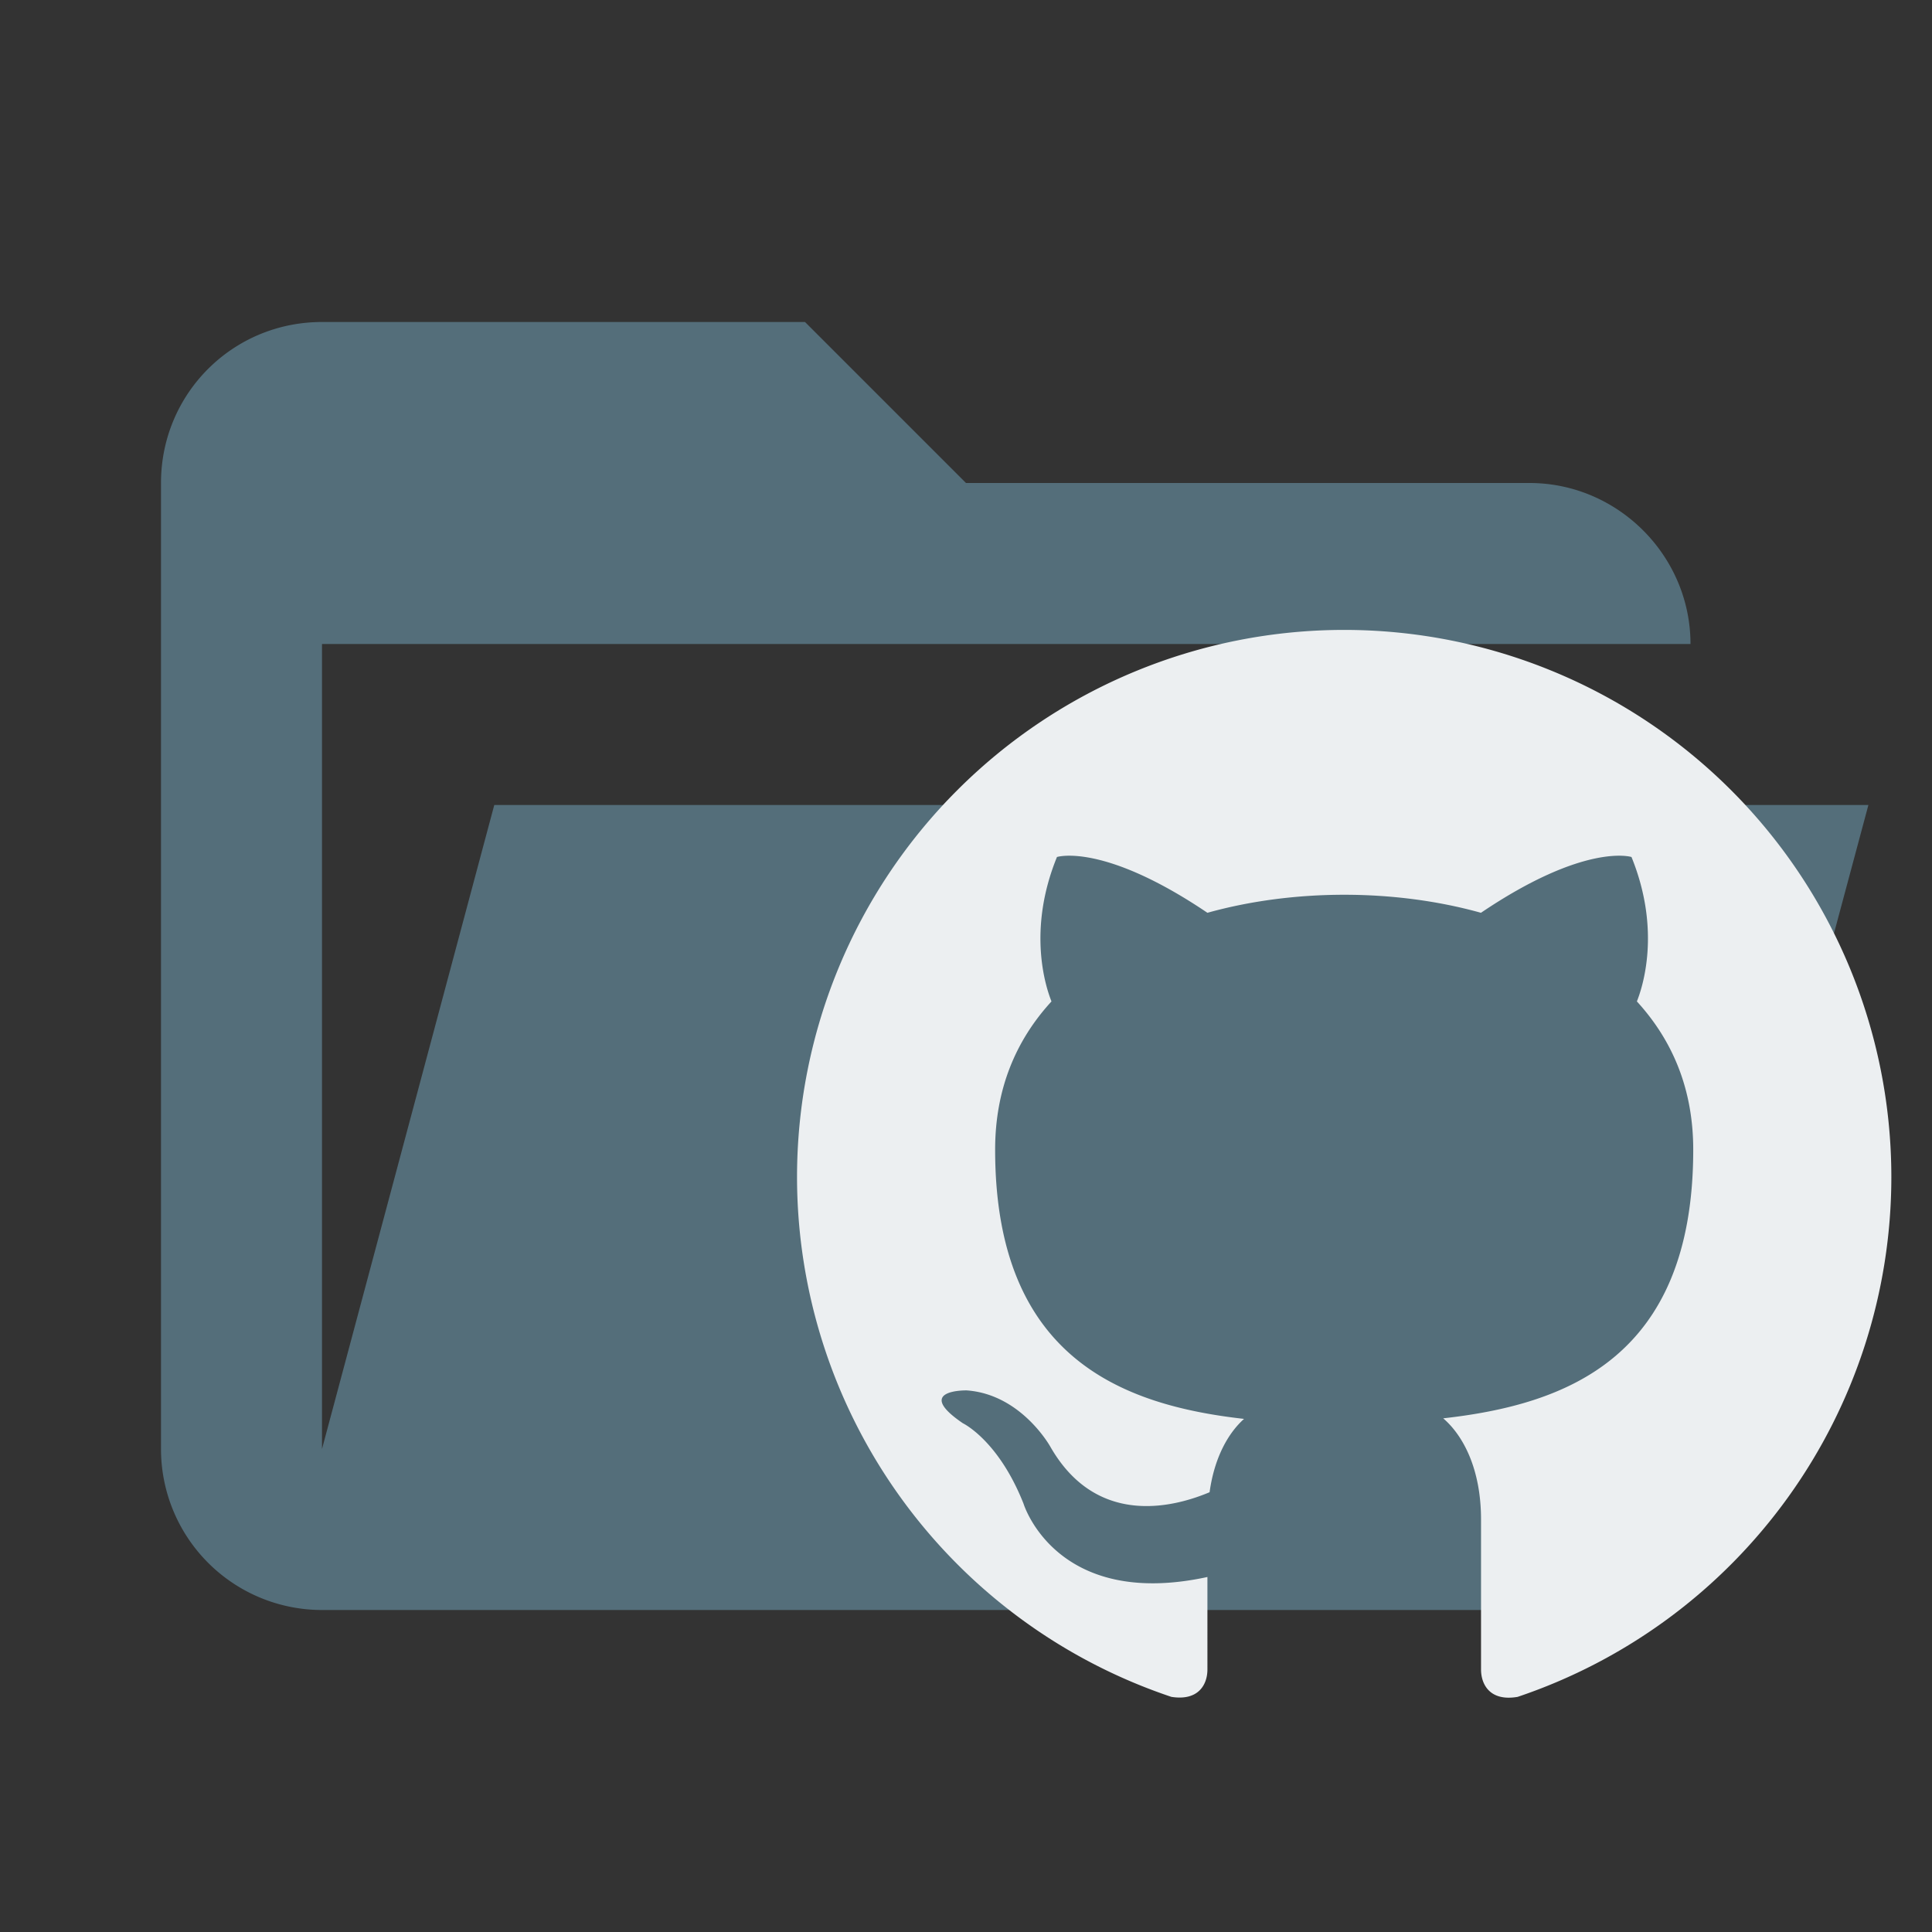 <svg clip-rule="evenodd" stroke-linejoin="round" stroke-miterlimit="1.414" viewBox="0 0 24 24" xmlns="http://www.w3.org/2000/svg"><rect x="0" y="0" width="24" height="24" fill="#333333" stroke="none"/><path d="M19 20H4a2 2 0 01-2-2V6c0-1.11.89-2 2-2h6l2 2h7c1.097 0 2 .903 2 2H4v10l2.14-8h17.07l-2.28 8.5c-.23.87-1.01 1.5-1.93 1.5z" fill="#546e7a"/><path d="M16.698 7.825a6.797 6.797 0 00-6.797 6.797 6.815 6.815 0 004.65 6.457c.34.054.448-.157.448-.34V19.59c-1.883.408-2.284-.91-2.284-.91-.312-.79-.754-1-.754-1-.619-.421.047-.408.047-.408.68.048 1.04.7 1.04.7.592 1.034 1.59.728 1.978.565.061-.442.238-.741.428-.911-1.509-.17-3.092-.755-3.092-3.344 0-.754.258-1.36.7-1.842-.068-.17-.306-.877.068-1.794 0 0 .57-.184 1.869.693.537-.15 1.121-.224 1.7-.224s1.161.074 1.698.224c1.298-.877 1.87-.693 1.87-.693.373.917.135 1.624.067 1.794.442.483.7 1.088.7 1.842 0 2.596-1.59 3.167-3.106 3.337.245.21.47.625.47 1.257v1.863c0 .183.108.4.455.34a6.816 6.816 0 004.642-6.457 6.797 6.797 0 00-6.797-6.797z" fill="#eceff1" stroke-width=".68"/></svg>